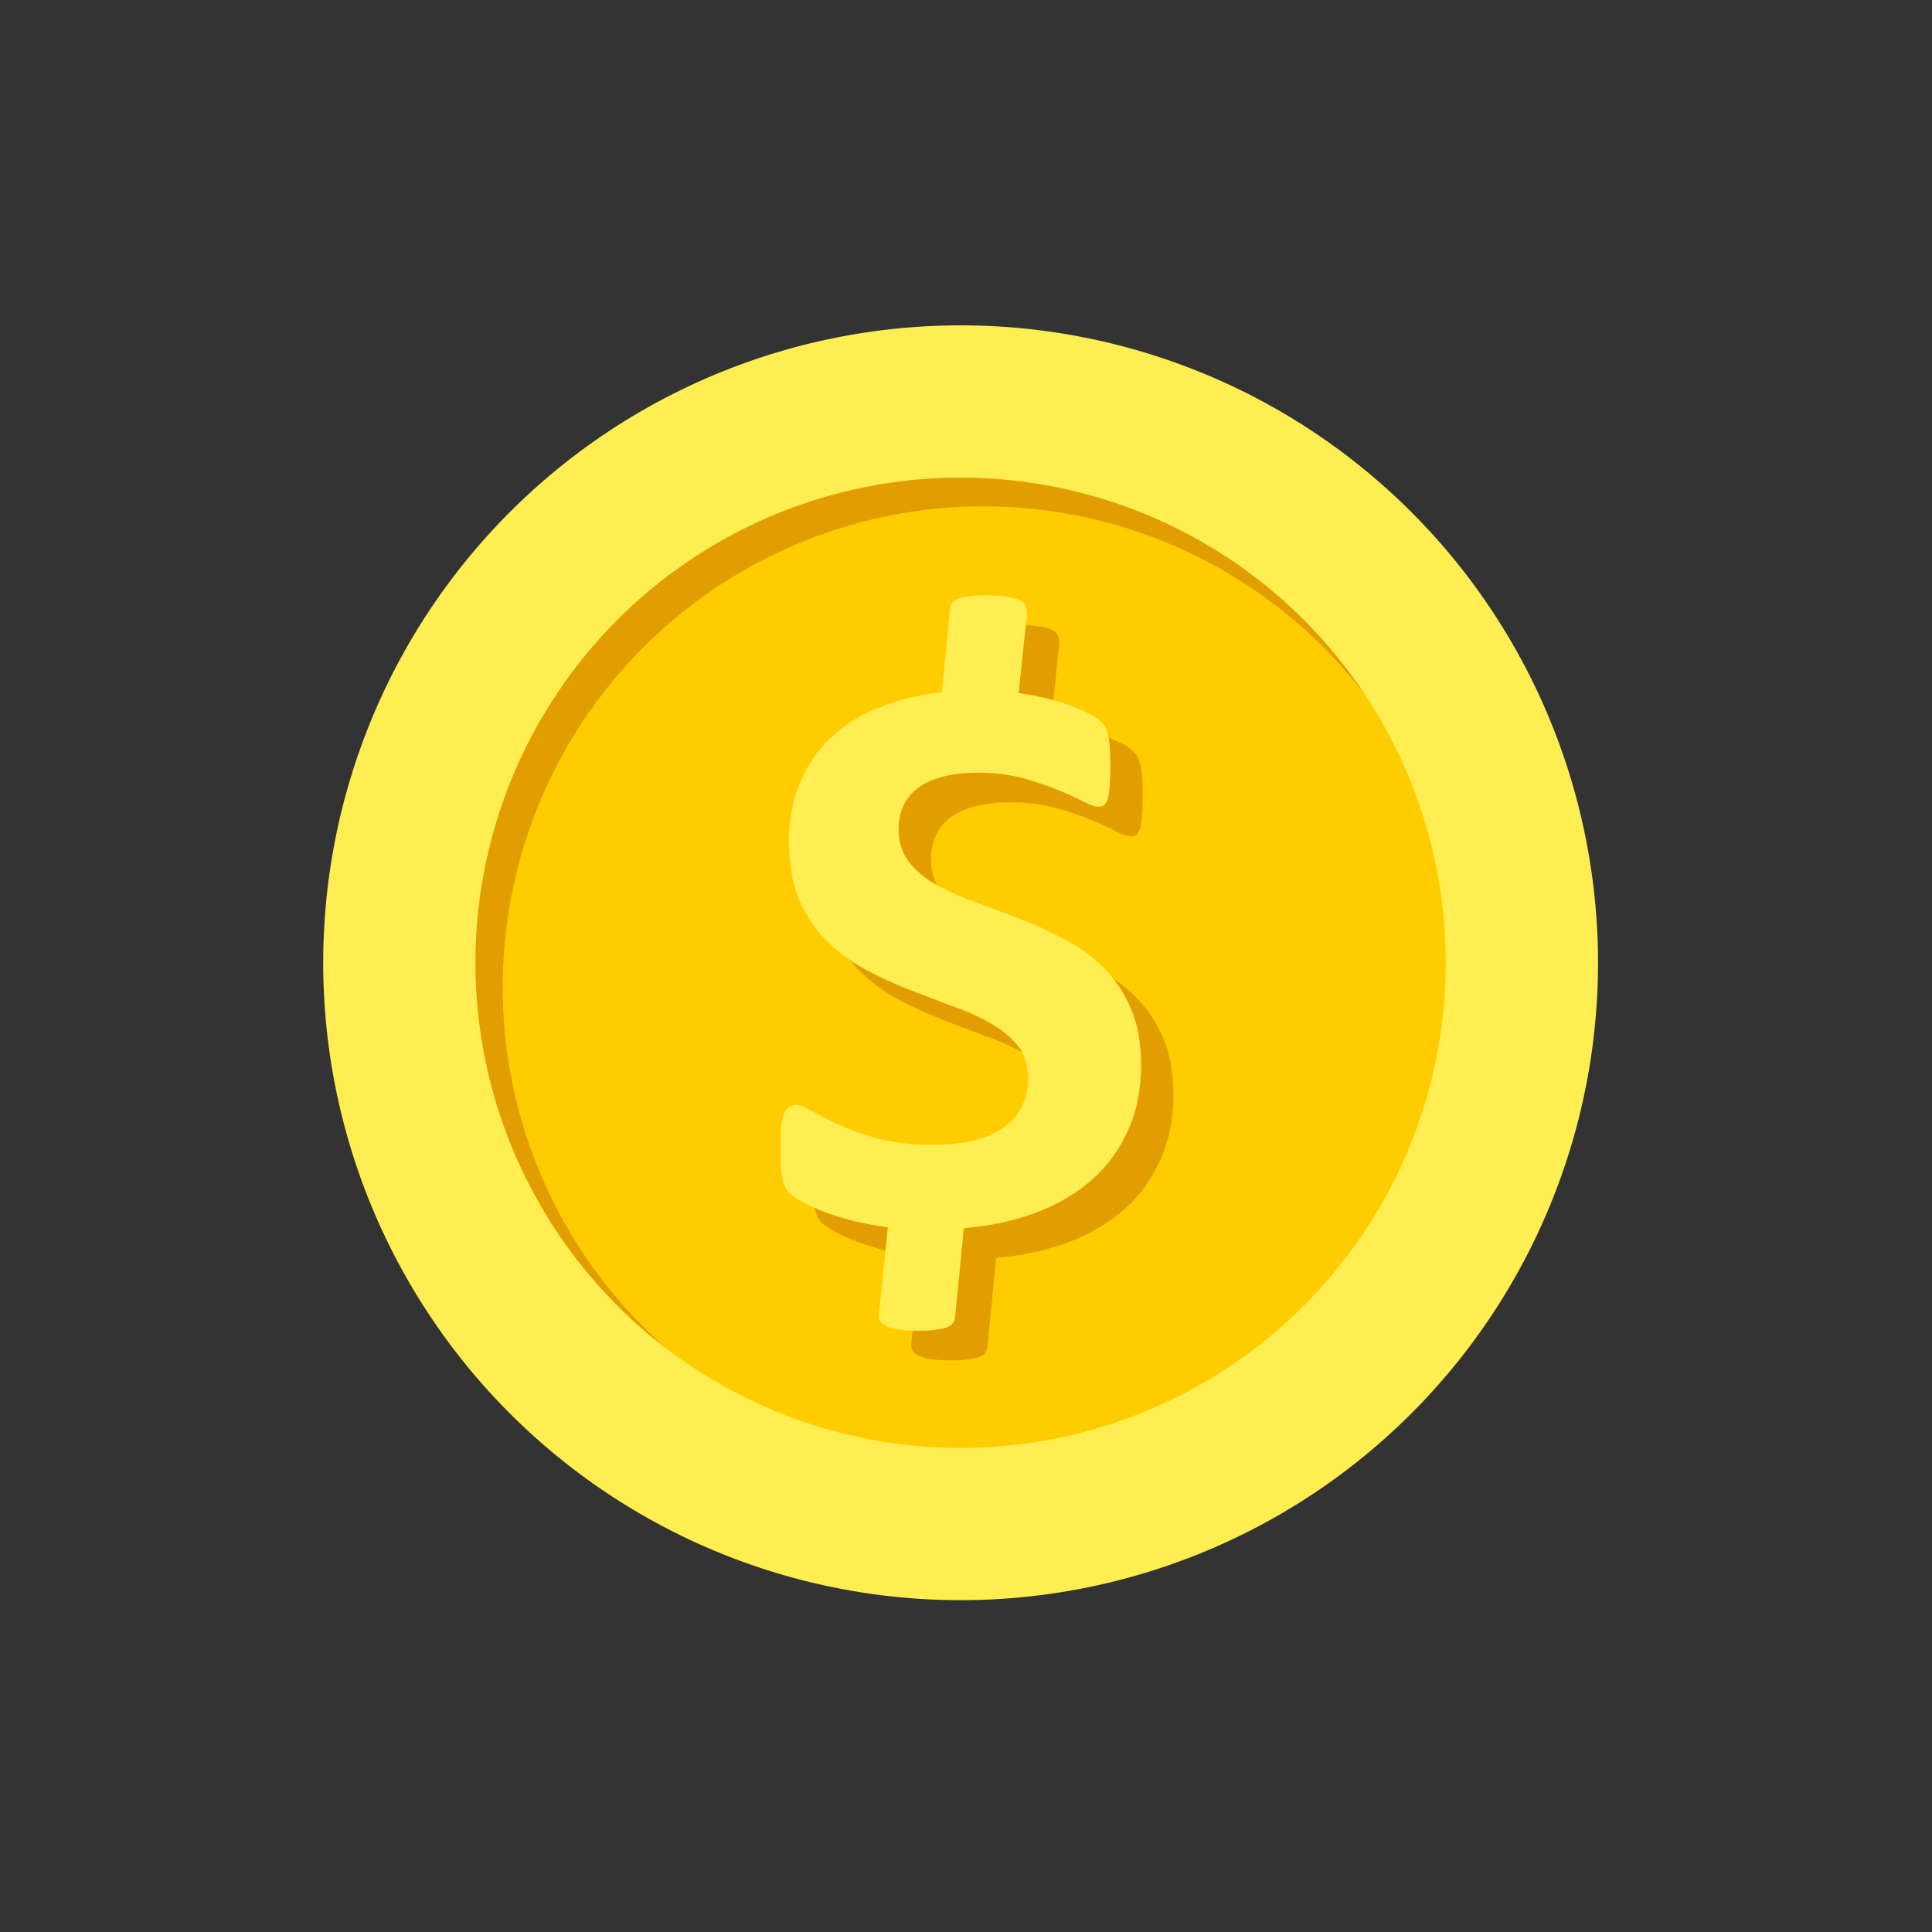 <?xml version="1.0" encoding="UTF-8" standalone="no"?>
<!-- Created with Inkscape (http://www.inkscape.org/) -->

<svg
   xmlns:dc="http://purl.org/dc/elements/1.1/"
   xmlns:cc="http://creativecommons.org/ns#"
   xmlns:rdf="http://www.w3.org/1999/02/22-rdf-syntax-ns#"
   xmlns:svg="http://www.w3.org/2000/svg"
   xmlns="http://www.w3.org/2000/svg"
   xmlns:sodipodi="http://sodipodi.sourceforge.net/DTD/sodipodi-0.dtd"
   xmlns:inkscape="http://www.inkscape.org/namespaces/inkscape"
   width="256"
   height="256"
   viewBox="0 0 256 256"
   version="1.1"
   id="svg8"
   inkscape:version="0.92.5 (2060ec1f9f, 2020-04-08)"
   sodipodi:docname="coin_svg.svg">
  <rect x="0" y="0" width="256" height="256" fill="#333333" stroke="none"/>
  <defs
     id="defs2" />
  <sodipodi:namedview
     id="base"
     pagecolor="#ffffff"
     bordercolor="#666666"
     borderopacity="1.0"
     inkscape:pageopacity="0.0"
     inkscape:pageshadow="2"
     inkscape:zoom="0.7"
     inkscape:cx="150.6783"
     inkscape:cy="36.753167"
     inkscape:document-units="px"
     inkscape:current-layer="layer1"
     showgrid="false"
     units="px"
     inkscape:pagecheckerboard="true"
     inkscape:snap-global="false"
     inkscape:window-width="1366"
     inkscape:window-height="706"
     inkscape:window-x="-8"
     inkscape:window-y="-8"
     inkscape:window-maximized="1" />
  <g
     inkscape:label="Layer 1"
     inkscape:groupmode="layer"
     id="layer1"
     transform="translate(0,-229.267)">
    <g
       id="g4852"
       transform="translate(1.571,-11.286)">
      <circle
         r="77.923"
         cy="368.124"
         cx="125.715"
         id="path4751-4"
         style="opacity:1;fill:#ffcc00;fill-opacity:1;fill-rule:nonzero;stroke:none;stroke-width:36.364;stroke-linecap:round;stroke-linejoin:round;stroke-miterlimit:4;stroke-dasharray:none;stroke-dashoffset:0;stroke-opacity:1;paint-order:markers fill stroke" />
      <path
         id="path4751-8-8"
         transform="translate(0,229.267)"
         d="m 128.746,58.391 a 83.694,83.694 0 0 0 -83.695,83.693 83.694,83.694 0 0 0 20.631,54.936 l 27.141,-2.33 a 63.703,63.703 0 0 1 -27.781,-52.605 63.703,63.703 0 0 1 63.705,-63.703 63.703,63.703 0 0 1 61.275,46.346 l 2.121,-0.512 L 187.5,98.5 188.355,83.441 A 83.694,83.694 0 0 0 128.746,58.391 Z"
         style="opacity:1;fill:#e29e00;fill-opacity:1;fill-rule:nonzero;stroke:none;stroke-width:39.057;stroke-linecap:round;stroke-linejoin:round;stroke-miterlimit:4;stroke-dasharray:none;stroke-dashoffset:0;stroke-opacity:1;paint-order:markers fill stroke"
         inkscape:connector-curvature="0" />
      <path
         transform="translate(0,229.267)"
         id="path4751-8"
         d="m 125.715,54.398 a 84.459,84.459 0 0 0 -84.459,84.459 84.459,84.459 0 0 0 84.459,84.459 84.459,84.459 0 0 0 84.459,-84.459 84.459,84.459 0 0 0 -84.459,-84.459 z m 0,20.174 A 64.286,64.286 0 0 1 190,138.857 64.286,64.286 0 0 1 125.715,203.143 64.286,64.286 0 0 1 61.428,138.857 64.286,64.286 0 0 1 125.715,74.572 Z"
         style="opacity:1;fill:#ffee51;fill-opacity:1;fill-rule:nonzero;stroke:none;stroke-width:39.414;stroke-linecap:round;stroke-linejoin:round;stroke-miterlimit:4;stroke-dasharray:none;stroke-dashoffset:0;stroke-opacity:1;paint-order:markers fill stroke"
         inkscape:connector-curvature="0" />
      <g
         transform="matrix(1.509,0,0,1.509,-71.395,-159.539)"
         id="text4819-9"
         style="font-style:normal;font-variant:normal;font-weight:bold;font-stretch:normal;font-size:16px;line-height:1.25;font-family:sans-serif;-inkscape-font-specification:'sans-serif Bold';letter-spacing:0px;word-spacing:0px;fill:#e29e00;fill-opacity:1;stroke:none"
         aria-label="$">
        <path
           inkscape:connector-curvature="0"
           id="path4821-3"
           style="font-style:normal;font-variant:normal;font-weight:bold;font-stretch:normal;font-size:74.667px;font-family:Calibri;-inkscape-font-specification:'Calibri Bold';fill:#e29e00;fill-opacity:1"
           d="m 149.315,361.296 q 0,3.135 -1.13,5.651 -1.094,2.516 -3.135,4.339 -2.042,1.823 -4.922,2.917 -2.88,1.094 -6.38,1.385 l -0.766,7.802 q -0.036,0.292 -0.182,0.51 -0.109,0.219 -0.474,0.365 -0.328,0.146 -0.948,0.219 -0.583,0.109 -1.495,0.109 -1.167,0 -1.896,-0.109 -0.693,-0.109 -1.094,-0.328 -0.401,-0.182 -0.547,-0.51 -0.109,-0.328 -0.036,-0.729 l 0.766,-7.401 q -1.568,-0.219 -2.953,-0.547 -1.385,-0.365 -2.516,-0.766 -1.13,-0.438 -1.969,-0.875 -0.802,-0.438 -1.24,-0.839 -0.401,-0.438 -0.583,-1.24 -0.182,-0.839 -0.182,-2.443 0,-1.24 0.073,-2.042 0.073,-0.802 0.255,-1.24 0.182,-0.438 0.438,-0.583 0.292,-0.182 0.656,-0.182 0.474,0 1.385,0.547 0.911,0.547 2.333,1.203 1.422,0.656 3.427,1.203 2.042,0.547 4.776,0.547 4.266,0 6.344,-1.568 2.078,-1.604 2.078,-4.229 0,-1.75 -0.911,-2.88 -0.875,-1.13 -2.37,-1.969 -1.495,-0.875 -3.391,-1.531 -1.859,-0.693 -3.828,-1.458 -1.969,-0.766 -3.865,-1.786 -1.859,-1.021 -3.354,-2.516 -1.495,-1.495 -2.406,-3.609 -0.875,-2.151 -0.875,-5.177 0,-2.734 0.911,-4.958 0.911,-2.26 2.625,-3.938 1.714,-1.677 4.193,-2.698 2.516,-1.057 5.687,-1.422 l 0.729,-7.328 q 0.036,-0.292 0.146,-0.474 0.146,-0.219 0.474,-0.365 0.365,-0.182 0.948,-0.255 0.583,-0.073 1.531,-0.073 1.13,0 1.859,0.109 0.766,0.109 1.167,0.328 0.401,0.182 0.51,0.51 0.109,0.328 0.109,0.729 l -0.729,6.891 q 1.021,0.146 2.151,0.401 1.13,0.255 2.115,0.62 0.984,0.328 1.786,0.729 0.802,0.365 1.094,0.693 0.328,0.292 0.474,0.62 0.182,0.292 0.255,0.766 0.109,0.438 0.146,1.094 0.036,0.62 0.036,1.458 0,1.13 -0.073,1.859 -0.036,0.729 -0.182,1.13 -0.146,0.365 -0.328,0.51 -0.182,0.109 -0.438,0.109 -0.474,0 -1.385,-0.474 -0.911,-0.474 -2.26,-1.021 -1.312,-0.547 -3.062,-1.021 -1.714,-0.474 -3.792,-0.474 -1.896,0 -3.245,0.365 -1.349,0.365 -2.188,1.021 -0.839,0.656 -1.24,1.568 -0.401,0.911 -0.401,2.005 0,1.714 0.911,2.88 0.911,1.167 2.406,2.005 1.531,0.839 3.427,1.531 1.932,0.693 3.901,1.458 2.005,0.766 3.901,1.786 1.932,0.984 3.427,2.479 1.495,1.458 2.406,3.573 0.911,2.078 0.911,5.031 z" />
      </g>
      <g
         transform="matrix(1.509,0,0,1.509,-75.681,-163.467)"
         id="text4819"
         style="font-style:normal;font-variant:normal;font-weight:bold;font-stretch:normal;font-size:16px;line-height:1.25;font-family:sans-serif;-inkscape-font-specification:'sans-serif Bold';letter-spacing:0px;word-spacing:0px;fill:#ffee51;fill-opacity:1;stroke:none"
         aria-label="$">
        <path
           inkscape:connector-curvature="0"
           id="path4821"
           style="font-style:normal;font-variant:normal;font-weight:bold;font-stretch:normal;font-size:74.667px;font-family:Calibri;-inkscape-font-specification:'Calibri Bold';fill:#ffee51;fill-opacity:1"
           d="m 149.315,361.296 q 0,3.135 -1.13,5.651 -1.094,2.516 -3.135,4.339 -2.042,1.823 -4.922,2.917 -2.88,1.094 -6.38,1.385 l -0.766,7.802 q -0.036,0.292 -0.182,0.51 -0.109,0.219 -0.474,0.365 -0.328,0.146 -0.948,0.219 -0.583,0.109 -1.495,0.109 -1.167,0 -1.896,-0.109 -0.693,-0.109 -1.094,-0.328 -0.401,-0.182 -0.547,-0.51 -0.109,-0.328 -0.036,-0.729 l 0.766,-7.401 q -1.568,-0.219 -2.953,-0.547 -1.385,-0.365 -2.516,-0.766 -1.13,-0.438 -1.969,-0.875 -0.802,-0.438 -1.24,-0.839 -0.401,-0.438 -0.583,-1.24 -0.182,-0.839 -0.182,-2.443 0,-1.24 0.073,-2.042 0.073,-0.802 0.255,-1.24 0.182,-0.438 0.438,-0.583 0.292,-0.182 0.656,-0.182 0.474,0 1.385,0.547 0.911,0.547 2.333,1.203 1.422,0.656 3.427,1.203 2.042,0.547 4.776,0.547 4.266,0 6.344,-1.568 2.078,-1.604 2.078,-4.229 0,-1.75 -0.911,-2.88 -0.875,-1.13 -2.37,-1.969 -1.495,-0.875 -3.391,-1.531 -1.859,-0.693 -3.828,-1.458 -1.969,-0.766 -3.865,-1.786 -1.859,-1.021 -3.354,-2.516 -1.495,-1.495 -2.406,-3.609 -0.875,-2.151 -0.875,-5.177 0,-2.734 0.911,-4.958 0.911,-2.26 2.625,-3.938 1.714,-1.677 4.193,-2.698 2.516,-1.057 5.687,-1.422 l 0.729,-7.328 q 0.036,-0.292 0.146,-0.474 0.146,-0.219 0.474,-0.365 0.365,-0.182 0.948,-0.255 0.583,-0.073 1.531,-0.073 1.13,0 1.859,0.109 0.766,0.109 1.167,0.328 0.401,0.182 0.51,0.51 0.109,0.328 0.109,0.729 l -0.729,6.891 q 1.021,0.146 2.151,0.401 1.13,0.255 2.115,0.62 0.984,0.328 1.786,0.729 0.802,0.365 1.094,0.693 0.328,0.292 0.474,0.62 0.182,0.292 0.255,0.766 0.109,0.438 0.146,1.094 0.036,0.62 0.036,1.458 0,1.13 -0.073,1.859 -0.036,0.729 -0.182,1.13 -0.146,0.365 -0.328,0.51 -0.182,0.109 -0.438,0.109 -0.474,0 -1.385,-0.474 -0.911,-0.474 -2.26,-1.021 -1.312,-0.547 -3.062,-1.021 -1.714,-0.474 -3.792,-0.474 -1.896,0 -3.245,0.365 -1.349,0.365 -2.188,1.021 -0.839,0.656 -1.24,1.568 -0.401,0.911 -0.401,2.005 0,1.714 0.911,2.88 0.911,1.167 2.406,2.005 1.531,0.839 3.427,1.531 1.932,0.693 3.901,1.458 2.005,0.766 3.901,1.786 1.932,0.984 3.427,2.479 1.495,1.458 2.406,3.573 0.911,2.078 0.911,5.031 z" />
      </g>
    </g>
  </g>
</svg>
